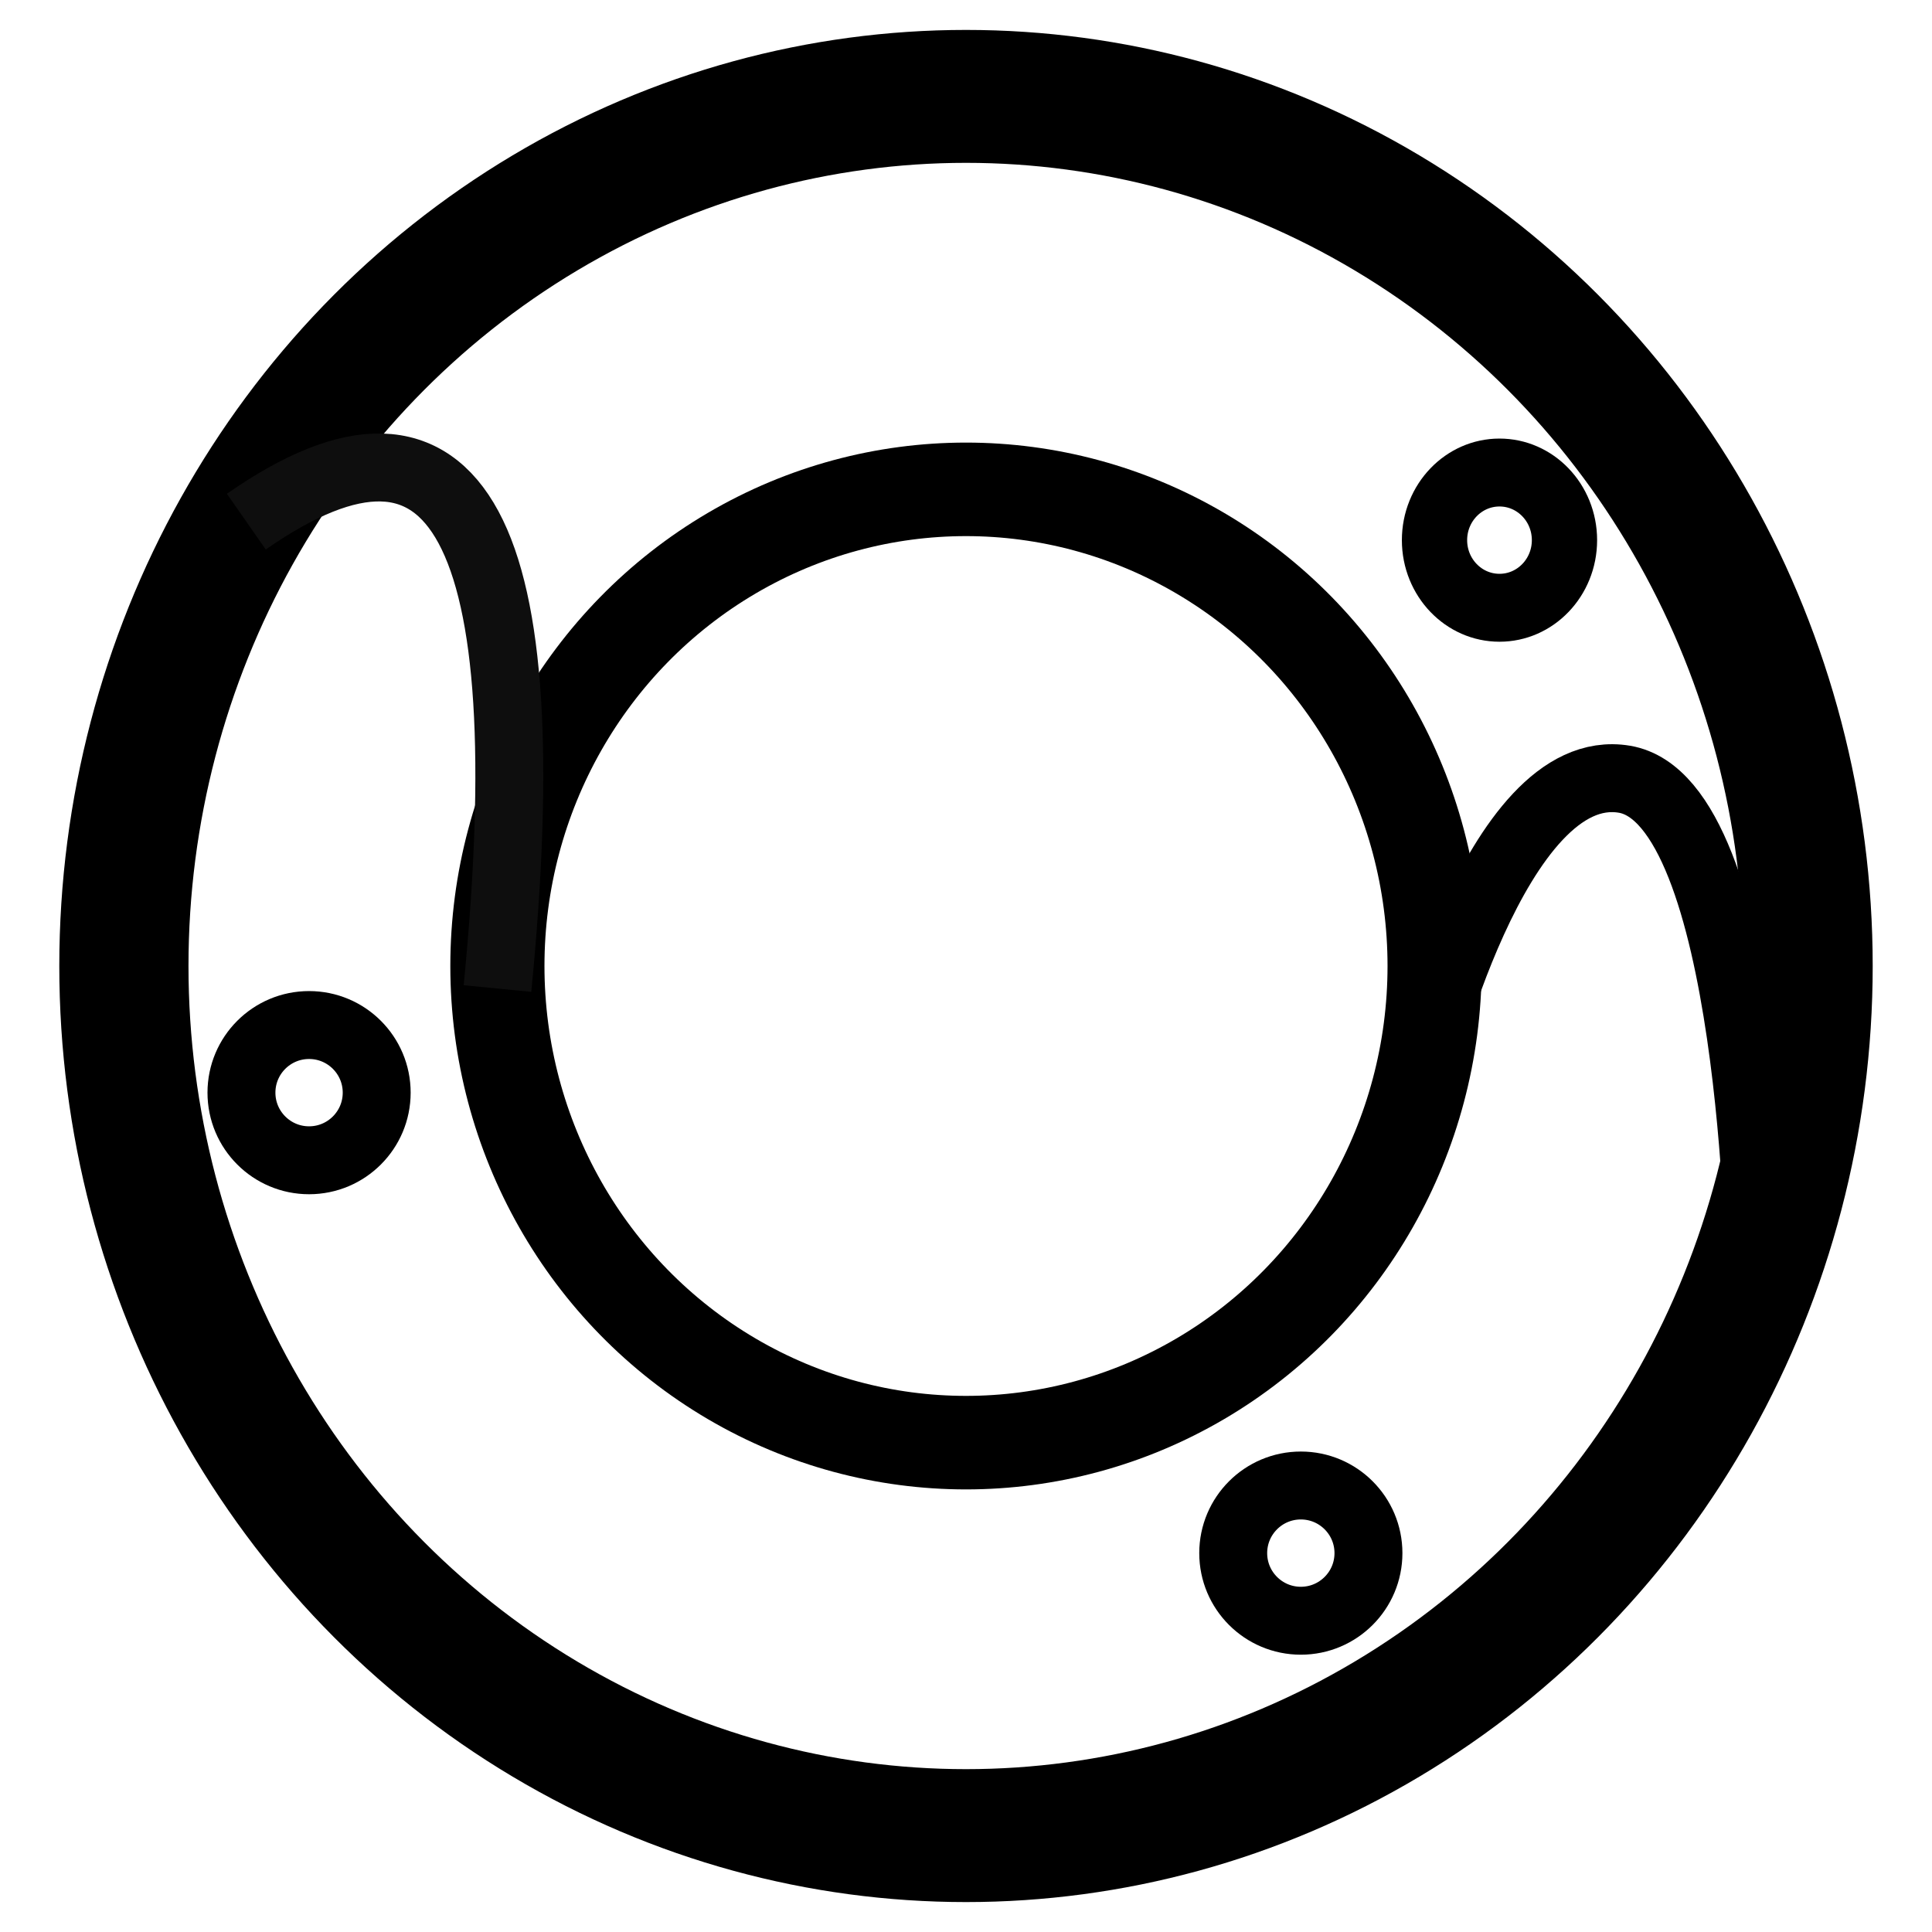 <svg id="eeIJYvPU6HC1" xmlns="http://www.w3.org/2000/svg" xmlns:xlink="http://www.w3.org/1999/xlink" viewBox="0 0 512 512" shape-rendering="geometricPrecision" text-rendering="geometricPrecision">
  <ellipse rx="117.333" ry="117.76" transform="matrix(1.902 0 0 1.957 256 256)" fill="none" stroke="#000" stroke-width="18"/>
  <ellipse rx="89.6" ry="91.733" transform="matrix(1.386 0 0 1.377 256 256)" fill="none" stroke="#000" stroke-width="18"/>
  <path d="M65.28,138.241Q149.76,79.36,131.839,261.973" fill="none" stroke="#0e0e0e" stroke-width="18"/>
  <path d="M375.893,285.867c0,0,20.34-85.152,54.613-79.36s35.84,130.56,35.84,130.56" fill="none" stroke="#000" stroke-width="18"/>
  <path d="" fill="none" stroke="#3f5787" stroke-width="18"/>
  <ellipse rx="17.92" ry="17.92" transform="translate(81.907 289.565)" fill="none" stroke="#000" stroke-width="18"/>
  <ellipse rx="17.92" ry="17.92" transform="translate(344.734 411.592)" fill="none" stroke="#000" stroke-width="18"/>
  <ellipse rx="17.92" ry="17.92" transform="matrix(-.961 0 0 1 397.381 143.145)" fill="none" stroke="#000" stroke-width="18"/>
</svg>
